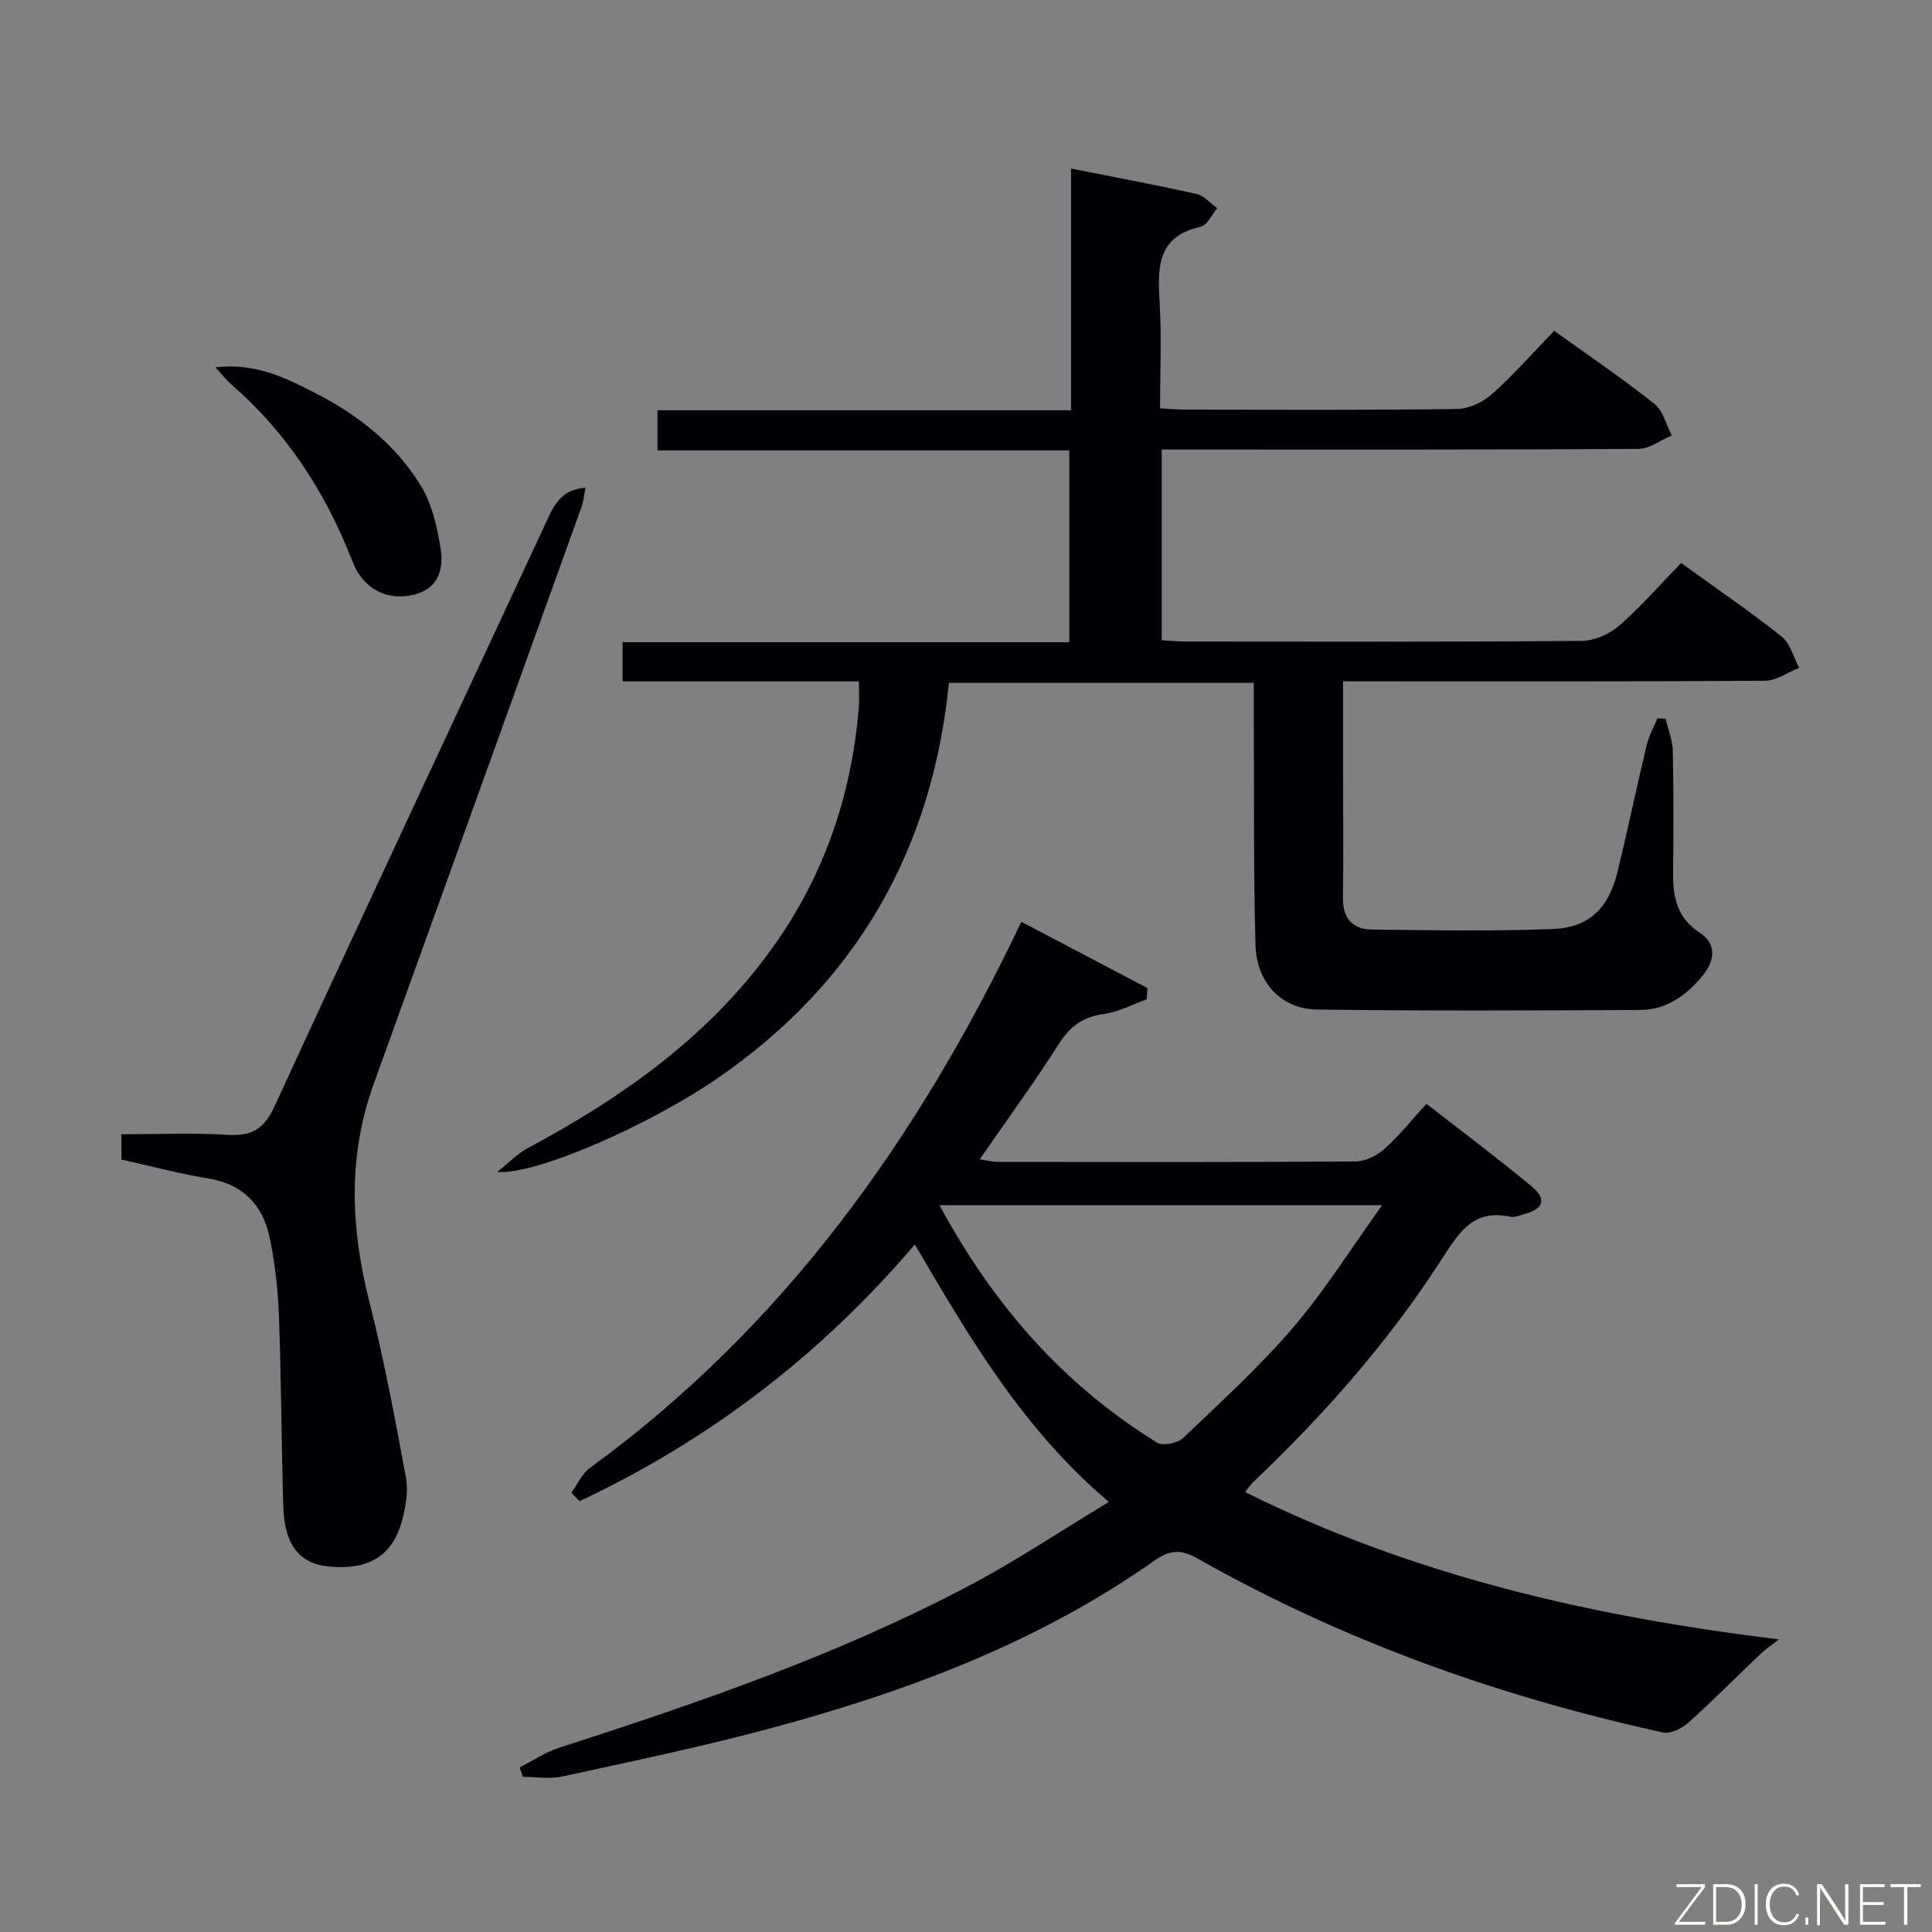 <svg enable-background="new 0 0 400 400" viewBox="0 0 400 400" xmlns="http://www.w3.org/2000/svg"><rect x="0" y="0" width="400" height="400" fill="#808080" stroke="none"/><path d="m221.74 84.94c0-16.95 0-33.07 0-50.05 9.01 1.79 17.54 3.38 26 5.27 1.57.35 2.85 1.94 4.27 2.96-1.13 1.32-2.07 3.52-3.43 3.82-8.93 1.98-8.94 8.29-8.5 15.46.44 7.26.1 14.56.1 22.15 2.18.11 3.8.26 5.42.26 18.66.02 37.32.12 55.98-.13 2.47-.03 5.4-1.37 7.28-3.04 4.46-3.97 8.43-8.51 12.92-13.15 7.18 5.17 14.17 9.9 20.76 15.13 1.79 1.42 2.42 4.31 3.58 6.53-2.3.97-4.59 2.77-6.9 2.79-30.82.19-61.65.13-92.47.13-1.97 0-3.94 0-6.23 0v39.49c1.77.1 3.38.26 4.99.26 27.33.02 54.65.1 81.98-.13 2.62-.02 5.73-1.4 7.74-3.15 4.5-3.92 8.44-8.47 12.83-12.98 7.24 5.24 14.22 10.01 20.83 15.25 1.78 1.41 2.43 4.25 3.6 6.44-2.35.94-4.69 2.68-7.04 2.69-27.16.19-54.32.12-81.48.12-1.79 0-3.57 0-5.9 0v19.37c0 8.5.08 17-.03 25.49-.05 4.14 1.98 6.48 5.88 6.53 12.49.16 25 .37 37.48-.1 7.6-.29 11.64-4.28 13.48-11.82 2.13-8.7 3.94-17.47 6.03-26.18.46-1.94 1.48-3.75 2.24-5.62.57.02 1.13.04 1.7.06.52 2.24 1.44 4.47 1.49 6.72.18 8.49.13 16.99.05 25.49-.04 4.91.97 9.14 5.47 12.07 3.65 2.37 3.11 5.8.84 8.68-3.28 4.16-7.55 7.32-13.08 7.35-22.32.12-44.64.22-66.96-.09-7.41-.1-12.52-5.58-12.73-13.44-.41-15.48-.26-30.98-.35-46.47-.01-2.47 0-4.93 0-7.72-21.24 0-41.96 0-63.12 0-3.46 34.62-19.16 62.09-47.94 81.89-13.69 9.42-37.32 20.01-45.57 19.37 2.6-2.07 4.23-3.82 6.23-4.89 19.58-10.47 37.42-23.02 50.6-41.3 10.78-14.94 16.53-31.72 18.03-50.01.13-1.61.02-3.23.02-5.36-16.48 0-32.56 0-48.93 0 0-2.9 0-5.3 0-8.12h92.49c0-13.3 0-26.19 0-39.71-28.24 0-56.61 0-85.26 0 0-3.03 0-5.42 0-8.31z" fill="#010103"/><path d="m229.58 310.96c-17.88-15.16-28.85-34.01-40.17-53.31-19.52 22.93-42.63 40.56-69.43 53.15-.56-.58-1.12-1.15-1.68-1.73 1.25-1.73 2.16-3.92 3.79-5.12 40.21-29.26 68.04-68.31 89.37-113.1 8.79 4.62 17.45 9.17 26.11 13.72-.06.78-.12 1.56-.17 2.34-2.93 1.04-5.78 2.59-8.8 3.01-4.3.59-7.02 2.5-9.36 6.18-5.07 7.97-10.66 15.62-16.4 23.92 1.44.21 2.61.54 3.78.54 24.66.03 49.31.08 73.97-.09 2.04-.01 4.45-1.18 6.01-2.57 3.08-2.75 5.68-6.04 8.73-9.37 7.71 6.01 14.9 11.38 21.78 17.1 3.18 2.64 2.47 4.66-1.49 5.73-.96.26-2.03.76-2.91.56-7.28-1.63-10.43 2.85-13.85 8.21-11.07 17.33-24.6 32.67-39.5 46.82-.47.45-.82 1.01-1.59 1.96 34.69 17.25 71.5 25.75 110.54 30.5-1.66 1.3-2.76 2.02-3.7 2.91-5.02 4.78-9.91 9.72-15.07 14.35-1.33 1.19-3.69 2.36-5.24 2.02-33.76-7.4-66.03-18.87-96.18-35.92-3.45-1.95-5.69-2.07-9.14.36-24.23 17.08-51.58 27.24-79.94 34.83-14.07 3.77-28.37 6.73-42.61 9.84-2.61.57-5.44.08-8.17.08-.23-.65-.45-1.3-.68-1.95 2.7-1.38 5.28-3.14 8.13-4.06 28.95-9.34 57.71-19.22 84.7-33.45 9.79-5.15 19.04-11.34 29.17-17.46zm-35.07-61.44c11.32 20.95 25.81 37.26 45.03 49.16 1.2.74 4.26.13 5.41-.96 7.81-7.44 15.83-14.75 22.82-22.92 6.61-7.73 12.05-16.46 18.39-25.28-31.07 0-60.85 0-91.65 0z" fill="#010103"/><path d="m121.23 100.98c-.32 1.56-.42 2.84-.84 4-14.32 39.82-28.64 79.64-43.02 119.44-5.39 14.93-4.77 29.84-.91 45.04 3.05 12.01 5.31 24.24 7.59 36.43.5 2.67-.01 5.67-.67 8.38-1.88 7.72-6.85 10.87-15.28 10.06-6.09-.58-9.22-4.48-9.45-12.42-.39-13.14-.41-26.28-.9-39.42-.2-5.45-.8-10.96-1.93-16.29-1.42-6.73-5.51-11.05-12.74-12.22-6.02-.98-11.94-2.58-17.94-3.91 0-1.83 0-3.27 0-5.23 7.48 0 14.79-.34 22.05.12 5.02.31 7.52-1.28 9.69-5.99 18.74-40.74 37.81-81.32 56.72-121.99 1.49-3.21 3.23-5.67 7.63-6z" fill="#010103"/><path d="m44.61 76.05c8.36-.98 14.63 2.24 20.8 5.4 8.87 4.55 16.63 10.69 21.8 19.26 2.29 3.8 3.35 8.58 4.04 13.06.62 4.08-.53 8.08-5.45 9.33-4.98 1.26-9.45-.62-11.95-4.99-.49-.86-.85-1.8-1.22-2.73-5.48-13.83-13.42-25.97-24.73-35.78-.96-.83-1.75-1.87-3.29-3.55z" fill="#010103"/><g fill="#fbfcfa"><path d="m346.9 398 5.4-7.3h-5.2v-.6h5.9v.6l-5.4 7.2h5.5l-.1.6h-6.2v-.5z"/><path d="m354.7 390.1h2.8c2.3 0 3.9 1.6 3.9 4.1s-1.6 4.3-3.9 4.3h-2.8zm.6 7.8h2c2.2 0 3.3-1.6 3.3-3.6 0-1.8-1-3.6-3.3-3.6h-2z"/><path d="m363.9 390.1v8.4h-.6v-8.4h1.6z"/><path d="m372.5 396.3c-.4 1.3-1.4 2.3-3.2 2.3-2.4 0-3.7-1.9-3.7-4.3 0-2.3 1.2-4.3 3.7-4.3 1.8 0 2.9 1 3.2 2.4h-.6c-.4-1.1-1.1-1.8-2.5-1.8-2.1 0-3 1.9-3 3.7s.9 3.7 3 3.7c1.4 0 2.1-.7 2.5-1.7z"/><path d="m373.8 398.5v-1.5h.6v1.5z"/><path d="m376.2 398.5v-8.4h1c1.3 2 4.4 6.7 4.9 7.6-.1-1.2-.1-2.4-.1-3.8v-3.8h.7v8.4h-.9c-1.2-1.9-4.4-6.8-5-7.7.1 1.1 0 2.3 0 3.9v3.9h-.6z"/><path d="m390 394.4h-4.3v3.5h4.7l-.1.6h-5.2v-8.4h5.1v.6h-4.5v3.1h4.3z"/><path d="m394.2 390.7h-2.8v-.6h6.3v.6h-2.8v7.8h-.7z"/></g></svg>